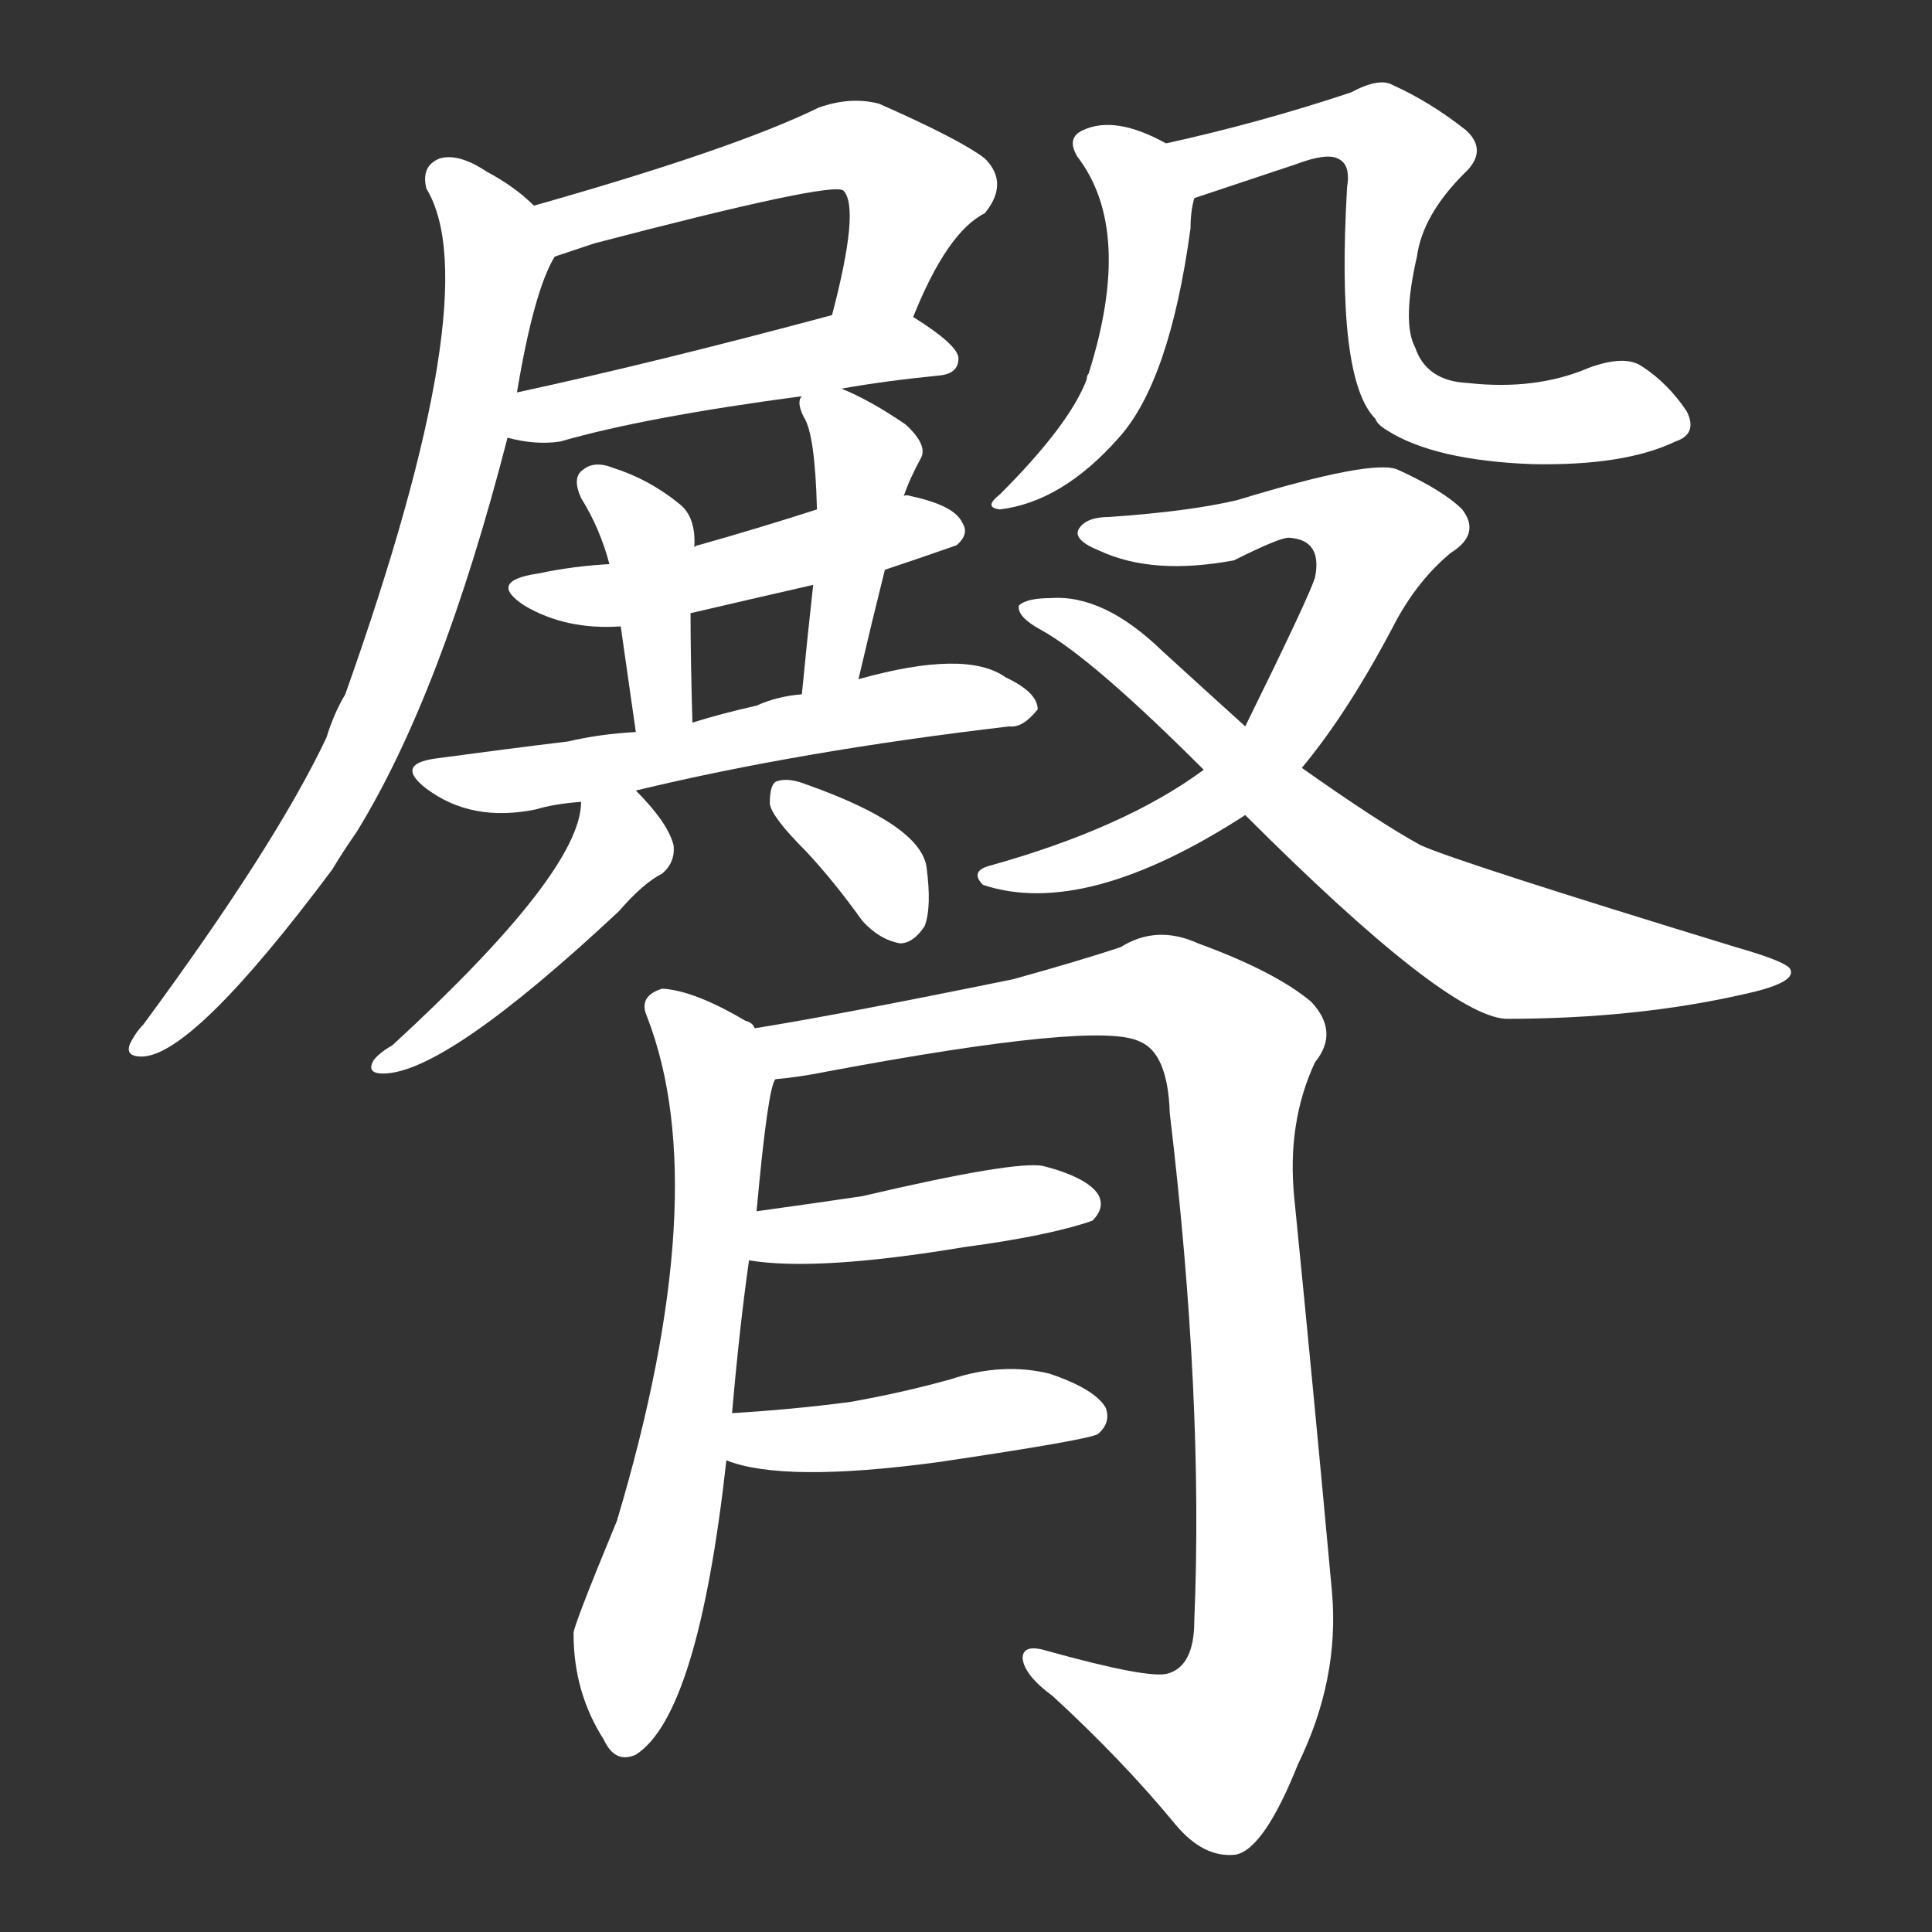 <svg version="1.1" viewBox="0 0 1024 1024" xmlns="http://www.w3.org/2000/svg">
  <rect x="0" y="0" width="1024" height="1024" fill="#333333" stroke="none"/>
  <g transform="scale(1, -1) translate(0, -900)">
    <style type="text/css">
        .stroke1 {fill: #FFFFFF;}
        .stroke2 {fill: #FFFFFF;}
        .stroke3 {fill: #FFFFFF;}
        .stroke4 {fill: #FFFFFF;}
        .stroke5 {fill: #FFFFFF;}
        .stroke6 {fill: #FFFFFF;}
        .stroke7 {fill: #FFFFFF;}
        .stroke8 {fill: #FFFFFF;}
        .stroke9 {fill: #FFFFFF;}
        .stroke10 {fill: #FFFFFF;}
        .stroke11 {fill: #FFFFFF;}
        .stroke12 {fill: #FFFFFF;}
        .stroke13 {fill: #FFFFFF;}
        .stroke14 {fill: #FFFFFF;}
        .stroke15 {fill: #FFFFFF;}
        .stroke16 {fill: #FFFFFF;}
        .stroke17 {fill: #FFFFFF;}
        .stroke18 {fill: #FFFFFF;}
        .stroke19 {fill: #FFFFFF;}
        .stroke20 {fill: #FFFFFF;}
        text {
            font-family: Helvetica;
            font-size: 50px;
            fill: #FFFFFF;}
            paint-order: stroke;
            stroke: #000000;
            stroke-width: 4px;
            stroke-linecap: butt;
            stroke-linejoin: miter;
            font-weight: 800;
        }
    </style>

    <path d="M 484 732 Q 502 777 522 787 Q 535 803 522 816 Q 509 826 466 845 Q 451 849 434 843 Q 389 821 283 791 C 254 783 266 755 294 764 Q 303 767 315 771 Q 441 804 447 799 Q 456 790 441 733 C 434 704 472 704 484 732 Z" class="stroke1"/>
    <path d="M 269 668 Q 284 664 297 666 Q 342 679 425 690 L 446 694 Q 468 698 498 701 Q 508 702 508 710 Q 508 717 484 732 C 470 741 470 741 441 733 Q 348 708 274 692 C 245 686 240 674 269 668 Z" class="stroke2"/>
    <path d="M 283 791 Q 273 801 258 809 Q 243 819 233 816 Q 223 812 226 800 Q 259 746 183 532 Q 177 522 173 509 Q 146 452 76 357 Q 72 353 69 347 Q 66 340 75 340 Q 102 340 176 439 Q 182 449 189 459 Q 234 532 269 668 L 274 692 Q 283 746 294 764 C 300 777 300 777 283 791 Z" class="stroke3"/>
    <path d="M 433 630 Q 402 620 370 611 Q 369 611 368 610 L 323 601 Q 304 600 285 596 Q 258 592 278 579 Q 300 566 329 568 L 366 575 Q 396 582 431 590 L 469 598 Q 487 604 507 611 Q 514 617 510 623 Q 506 632 483 637 Q 480 638 479 637 L 433 630 Z" class="stroke4"/>
    <path d="M 368 610 Q 369 626 360 633 Q 344 646 325 652 Q 315 656 309 651 Q 303 647 308 636 Q 318 620 323 601 L 329 568 Q 332 547 337 512 C 341 482 368 487 367 517 Q 366 551 366 575 L 368 610 Z" class="stroke5"/>
    <path d="M 425 690 Q 422 687 426 679 Q 432 670 433 630 L 431 590 Q 428 563 425 532 C 422 502 448 511 455 540 Q 462 570 469 598 L 479 637 Q 482 646 488 657 Q 492 664 480 675 Q 461 688 446 694 C 427 702 427 702 425 690 Z" class="stroke6"/>
    <path d="M 337 512 Q 318 511 301 507 Q 268 503 231 498 Q 209 495 226 482 Q 250 464 284 471 Q 294 474 308 475 L 337 481 Q 424 502 535 515 Q 542 514 550 524 Q 550 533 533 541 Q 512 556 455 540 L 425 532 Q 412 531 401 526 Q 383 522 367 517 L 337 512 Z" class="stroke7"/>
    <path d="M 308 475 Q 308 438 208 346 Q 201 342 198 338 Q 194 331 203 331 Q 236 331 328 417 Q 341 432 351 437 Q 358 443 357 452 Q 354 464 337 481 C 316 503 311 505 308 475 Z" class="stroke8"/>
    <path d="M 427 449 Q 442 433 457 412 Q 466 402 477 400 Q 484 400 490 409 Q 494 419 491 441 Q 487 463 428 484 Q 418 488 412 486 Q 408 485 408 474 Q 409 467 427 449 Z" class="stroke9"/>
    <path d="M 618 824 Q 591 839 574 831 Q 565 827 571 817 Q 601 778 577 702 Q 576 701 576 699 Q 567 675 530 638 Q 521 631 530 630 Q 563 634 593 668 Q 620 698 631 779 Q 631 788 633 795 C 637 814 637 814 618 824 Z" class="stroke10"/>
    <path d="M 888 666 Q 900 670 894 682 Q 884 697 870 706 Q 861 712 842 705 Q 814 693 778 697 Q 756 698 750 716 Q 743 729 751 764 Q 754 786 776 808 Q 789 820 777 831 Q 758 846 738 855 Q 731 859 716 851 Q 668 835 618 824 C 589 817 605 786 633 795 Q 663 805 687 813 Q 703 819 709 816 Q 716 813 714 801 Q 708 699 729 678 Q 730 675 735 672 Q 760 656 812 654 Q 861 653 888 666 Z" class="stroke11"/>
    <path d="M 690 493 Q 715 523 740 571 Q 752 593 769 607 Q 785 617 775 630 Q 765 640 741 651 Q 728 657 656 635 Q 631 629 588 626 Q 576 626 572 620 Q 568 614 583 608 Q 611 595 654 603 Q 678 615 683 615 Q 701 614 697 594 Q 694 584 660 515 L 638 492 Q 596 461 524 441 Q 514 438 521 431 Q 575 413 660 468 L 690 493 Z" class="stroke12"/>
    <path d="M 660 468 Q 766 362 798 360 Q 867 360 924 373 Q 952 379 949 386 Q 948 390 920 398 Q 773 443 753 452 Q 731 464 690 493 L 660 515 Q 639 534 616 555 Q 585 585 557 583 Q 544 583 540 579 Q 539 573 552 566 Q 579 551 638 492 L 660 468 Z" class="stroke13"/>
    <path d="M 388 151 Q 392 197 397 232 L 401 258 Q 407 324 411 328 C 415 344 415 344 400 355 Q 399 358 395 359 Q 368 375 351 376 Q 338 372 343 361 Q 379 268 327 94 Q 303 36 304 34 Q 304 3 320 -22 Q 326 -35 337 -30 Q 370 -9 385 126 L 388 151 Z" class="stroke14"/>
    <path d="M 411 328 Q 423 329 438 332 Q 582 359 604 348 Q 619 342 620 310 Q 638 159 633 41 Q 633 17 619 13 Q 609 10 555 25 Q 542 29 542 21 Q 543 12 558 1 Q 595 -33 623 -67 Q 638 -85 655 -83 Q 670 -80 688 -35 Q 710 10 706 56 Q 696 165 686 265 Q 682 305 697 337 Q 710 353 695 369 Q 676 385 635 400 Q 613 410 594 398 Q 573 391 537 381 Q 444 362 400 355 C 370 350 381 324 411 328 Z" class="stroke15"/>
    <path d="M 397 232 Q 433 226 511 239 Q 556 245 579 253 Q 586 260 582 267 Q 576 276 553 282 Q 538 285 457 266 Q 430 262 401 258 C 371 254 367 236 397 232 Z" class="stroke16"/>
    <path d="M 385 126 Q 415 114 497 125 Q 578 137 582 140 Q 589 146 586 154 Q 580 164 556 172 Q 531 178 504 169 Q 479 162 451 157 Q 421 153 388 151 C 358 149 357 136 385 126 Z" class="stroke17"/>
</g></svg>